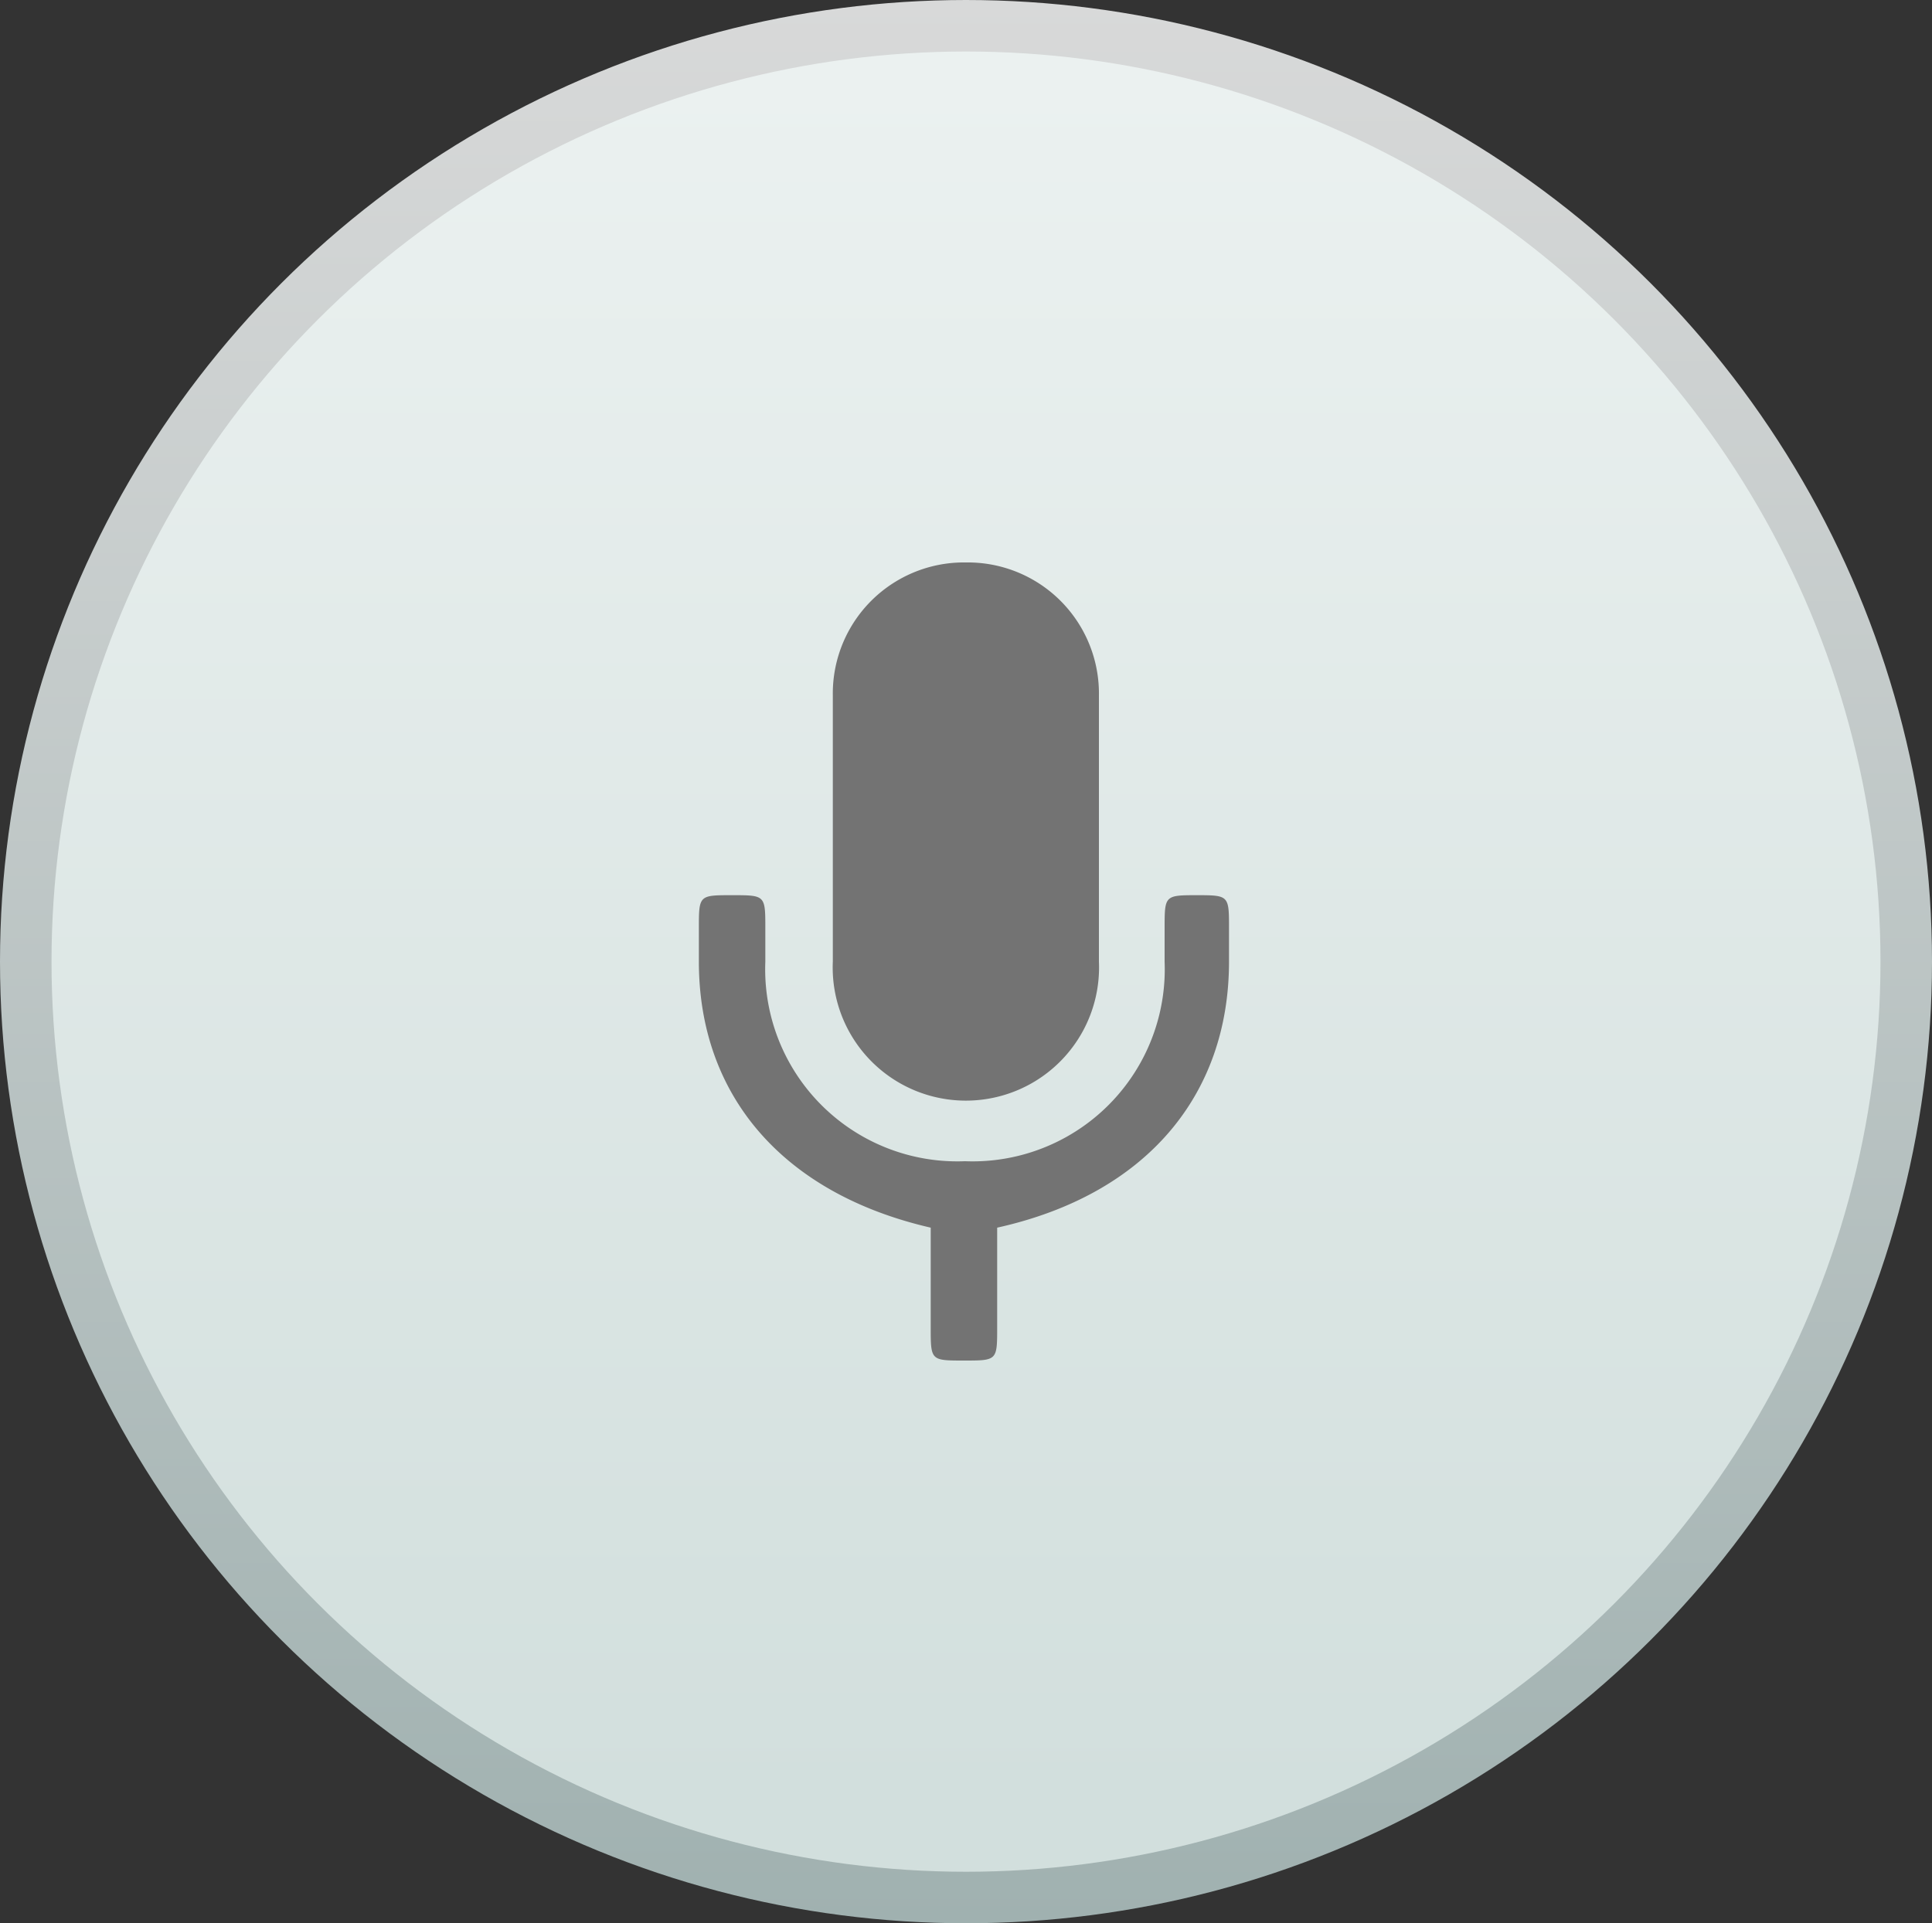 <svg id="Layer_1" data-name="Layer 1" xmlns="http://www.w3.org/2000/svg" xmlns:xlink="http://www.w3.org/1999/xlink" viewBox="0 0 75 74.68"><rect x="0" y="0" width="75" height="74.68" fill="#333333" stroke="none"/><defs><style>.cls-1{stroke-miterlimit:10;stroke-width:2px;fill:url(#linear-gradient);stroke:url(#linear-gradient-2);}.cls-2{fill:#737373;}</style><linearGradient id="linear-gradient" x1="37.5" y1="69.72" x2="37.5" y2="3.07" gradientUnits="userSpaceOnUse"><stop offset="0" stop-color="#d2dfdd"/><stop offset="1" stop-color="#ebf1f0"/></linearGradient><linearGradient id="linear-gradient-2" x1="37.5" y1="74.68" x2="37.5" gradientUnits="userSpaceOnUse"><stop offset="0" stop-color="#a0b1b0"/><stop offset="1" stop-color="#d8d9d9"/></linearGradient></defs><title>mic</title><ellipse class="cls-1" cx="37.5" cy="37.34" rx="36.5" ry="36.34"/><g id="Desktop"><g id="API"><g id="demo"><g id="Group-6"><g id="Group-3"><path id="Shape" class="cls-2" d="M37.5,22a5.09,5.09,0,0,0-5.17,5.17V37.5a5.17,5.17,0,1,0,10.33,0V27.17A5.09,5.09,0,0,0,37.5,22h0Zm9,12.92c-1.29,0-1.29,0-1.29,1.29V37.5a7.46,7.46,0,0,1-7.75,7.75,7.46,7.46,0,0,1-7.75-7.75V36.21c0-1.29,0-1.29-1.29-1.29s-1.29,0-1.29,1.29V37.5c0,5.17,3.23,9,9,10.33v3.87c0,1.29,0,1.29,1.29,1.29s1.29,0,1.29-1.29V47.83c5.81-1.29,9-5.17,9-10.33V36.21c0-1.29,0-1.29-1.29-1.29h0Z" transform="translate(0 -0.16)"/></g></g></g></g></g></svg>